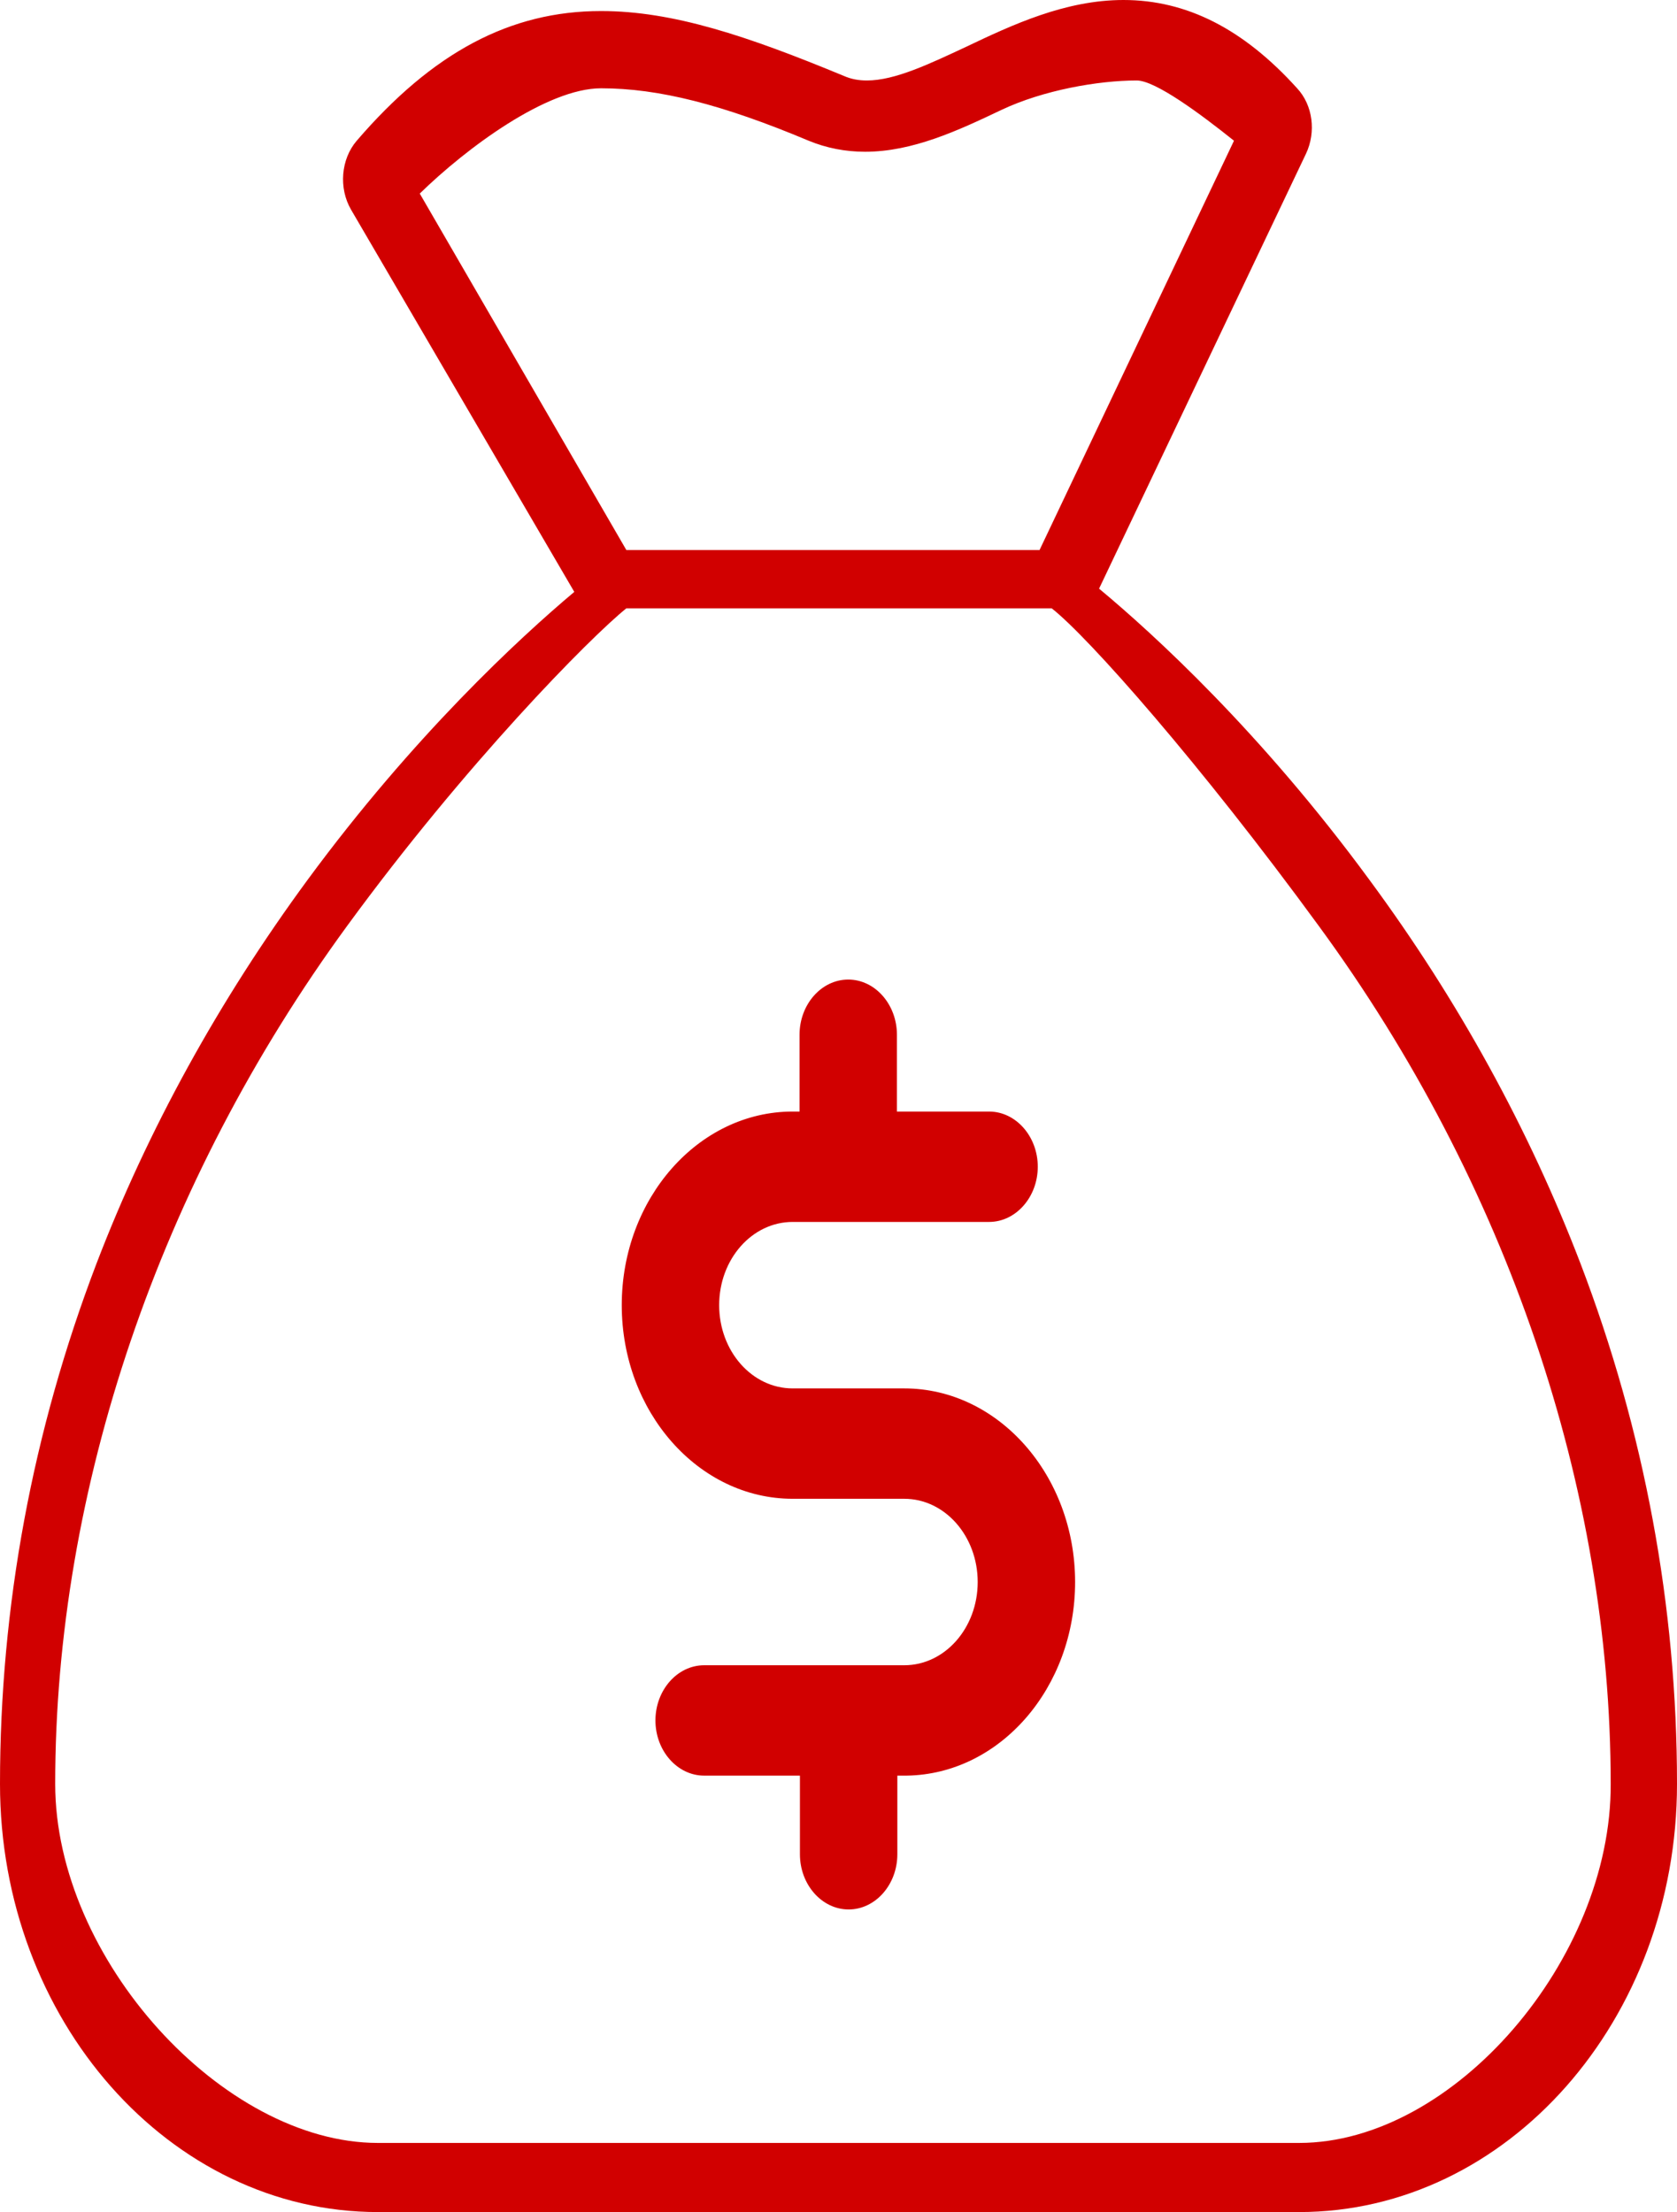 <svg width="69" height="91" viewBox="0 0 69 91" fill="none" xmlns="http://www.w3.org/2000/svg">
<path d="M37.205 57.116H32.613C30.943 57.116 29.59 55.584 29.59 53.692C29.59 51.8 30.943 50.268 32.613 50.268H40.695C41.797 50.268 42.699 49.246 42.699 47.997C42.699 46.749 41.797 45.727 40.695 45.727H36.904V42.568C36.904 41.319 36.003 40.297 34.901 40.297C33.798 40.297 32.897 41.319 32.897 42.568V45.727H32.613C28.739 45.727 25.582 49.303 25.582 53.692C25.582 58.081 28.739 61.657 32.613 61.657H37.205C38.875 61.657 40.227 63.189 40.227 65.081C40.227 66.973 38.875 68.505 37.205 68.505H28.972C27.87 68.505 26.968 69.527 26.968 70.776C26.968 72.024 27.87 73.046 28.972 73.046H32.913V76.281C32.913 77.53 33.815 78.551 34.917 78.551C36.019 78.551 36.921 77.53 36.921 76.281V73.046H37.255C37.272 73.046 37.288 73.046 37.305 73.046C41.146 72.989 44.235 69.433 44.235 65.081C44.235 60.692 41.079 57.116 37.205 57.116Z" fill="#D10000"/>
<path d="M65.026 51.97C62.922 46.484 60.016 41.168 56.342 36.192C51.9 30.138 47.475 26.089 45.221 24.216L53.737 6.319C54.155 5.43 54.021 4.332 53.37 3.632C51.166 1.192 48.828 0 46.223 0C43.835 0 41.647 1.022 39.743 1.93C38.241 2.63 36.821 3.311 35.669 3.311C35.318 3.311 35.018 3.254 34.717 3.122C30.743 1.476 27.687 0.454 24.731 0.454C20.991 0.454 17.801 2.157 14.678 5.789C14.027 6.546 13.927 7.738 14.445 8.627L23.629 24.349C21.358 26.259 17.016 30.27 12.658 36.192C9.001 41.168 6.078 46.484 3.974 51.97C1.336 58.876 0 66.084 0 73.386C0 83.092 6.98 91 15.547 91H53.453C62.02 91 69 83.092 69 73.386C69 66.084 67.664 58.876 65.026 51.97ZM17.271 7.963C19.209 6.071 22.51 3.632 24.731 3.632C27.102 3.632 29.715 4.295 33.272 5.789C34.006 6.092 34.791 6.243 35.593 6.243C37.546 6.243 39.417 5.373 41.203 4.522C42.923 3.708 45.185 3.311 46.772 3.311C47.54 3.311 49.402 4.692 50.772 5.789L42.772 22.627H25.771L17.271 7.963ZM53.453 88.156H15.547C9.184 88.156 2.271 80.595 2.271 73.386C2.271 61.26 6.557 48.663 14.271 38.106C19.148 31.428 24.269 26.236 25.771 25.025H43.272C44.791 26.217 49.395 31.428 54.272 38.106C62.003 48.663 66.272 61.24 66.272 73.386C66.305 80.595 59.816 88.156 53.453 88.156Z" fill="#D10000"/>
</svg>
